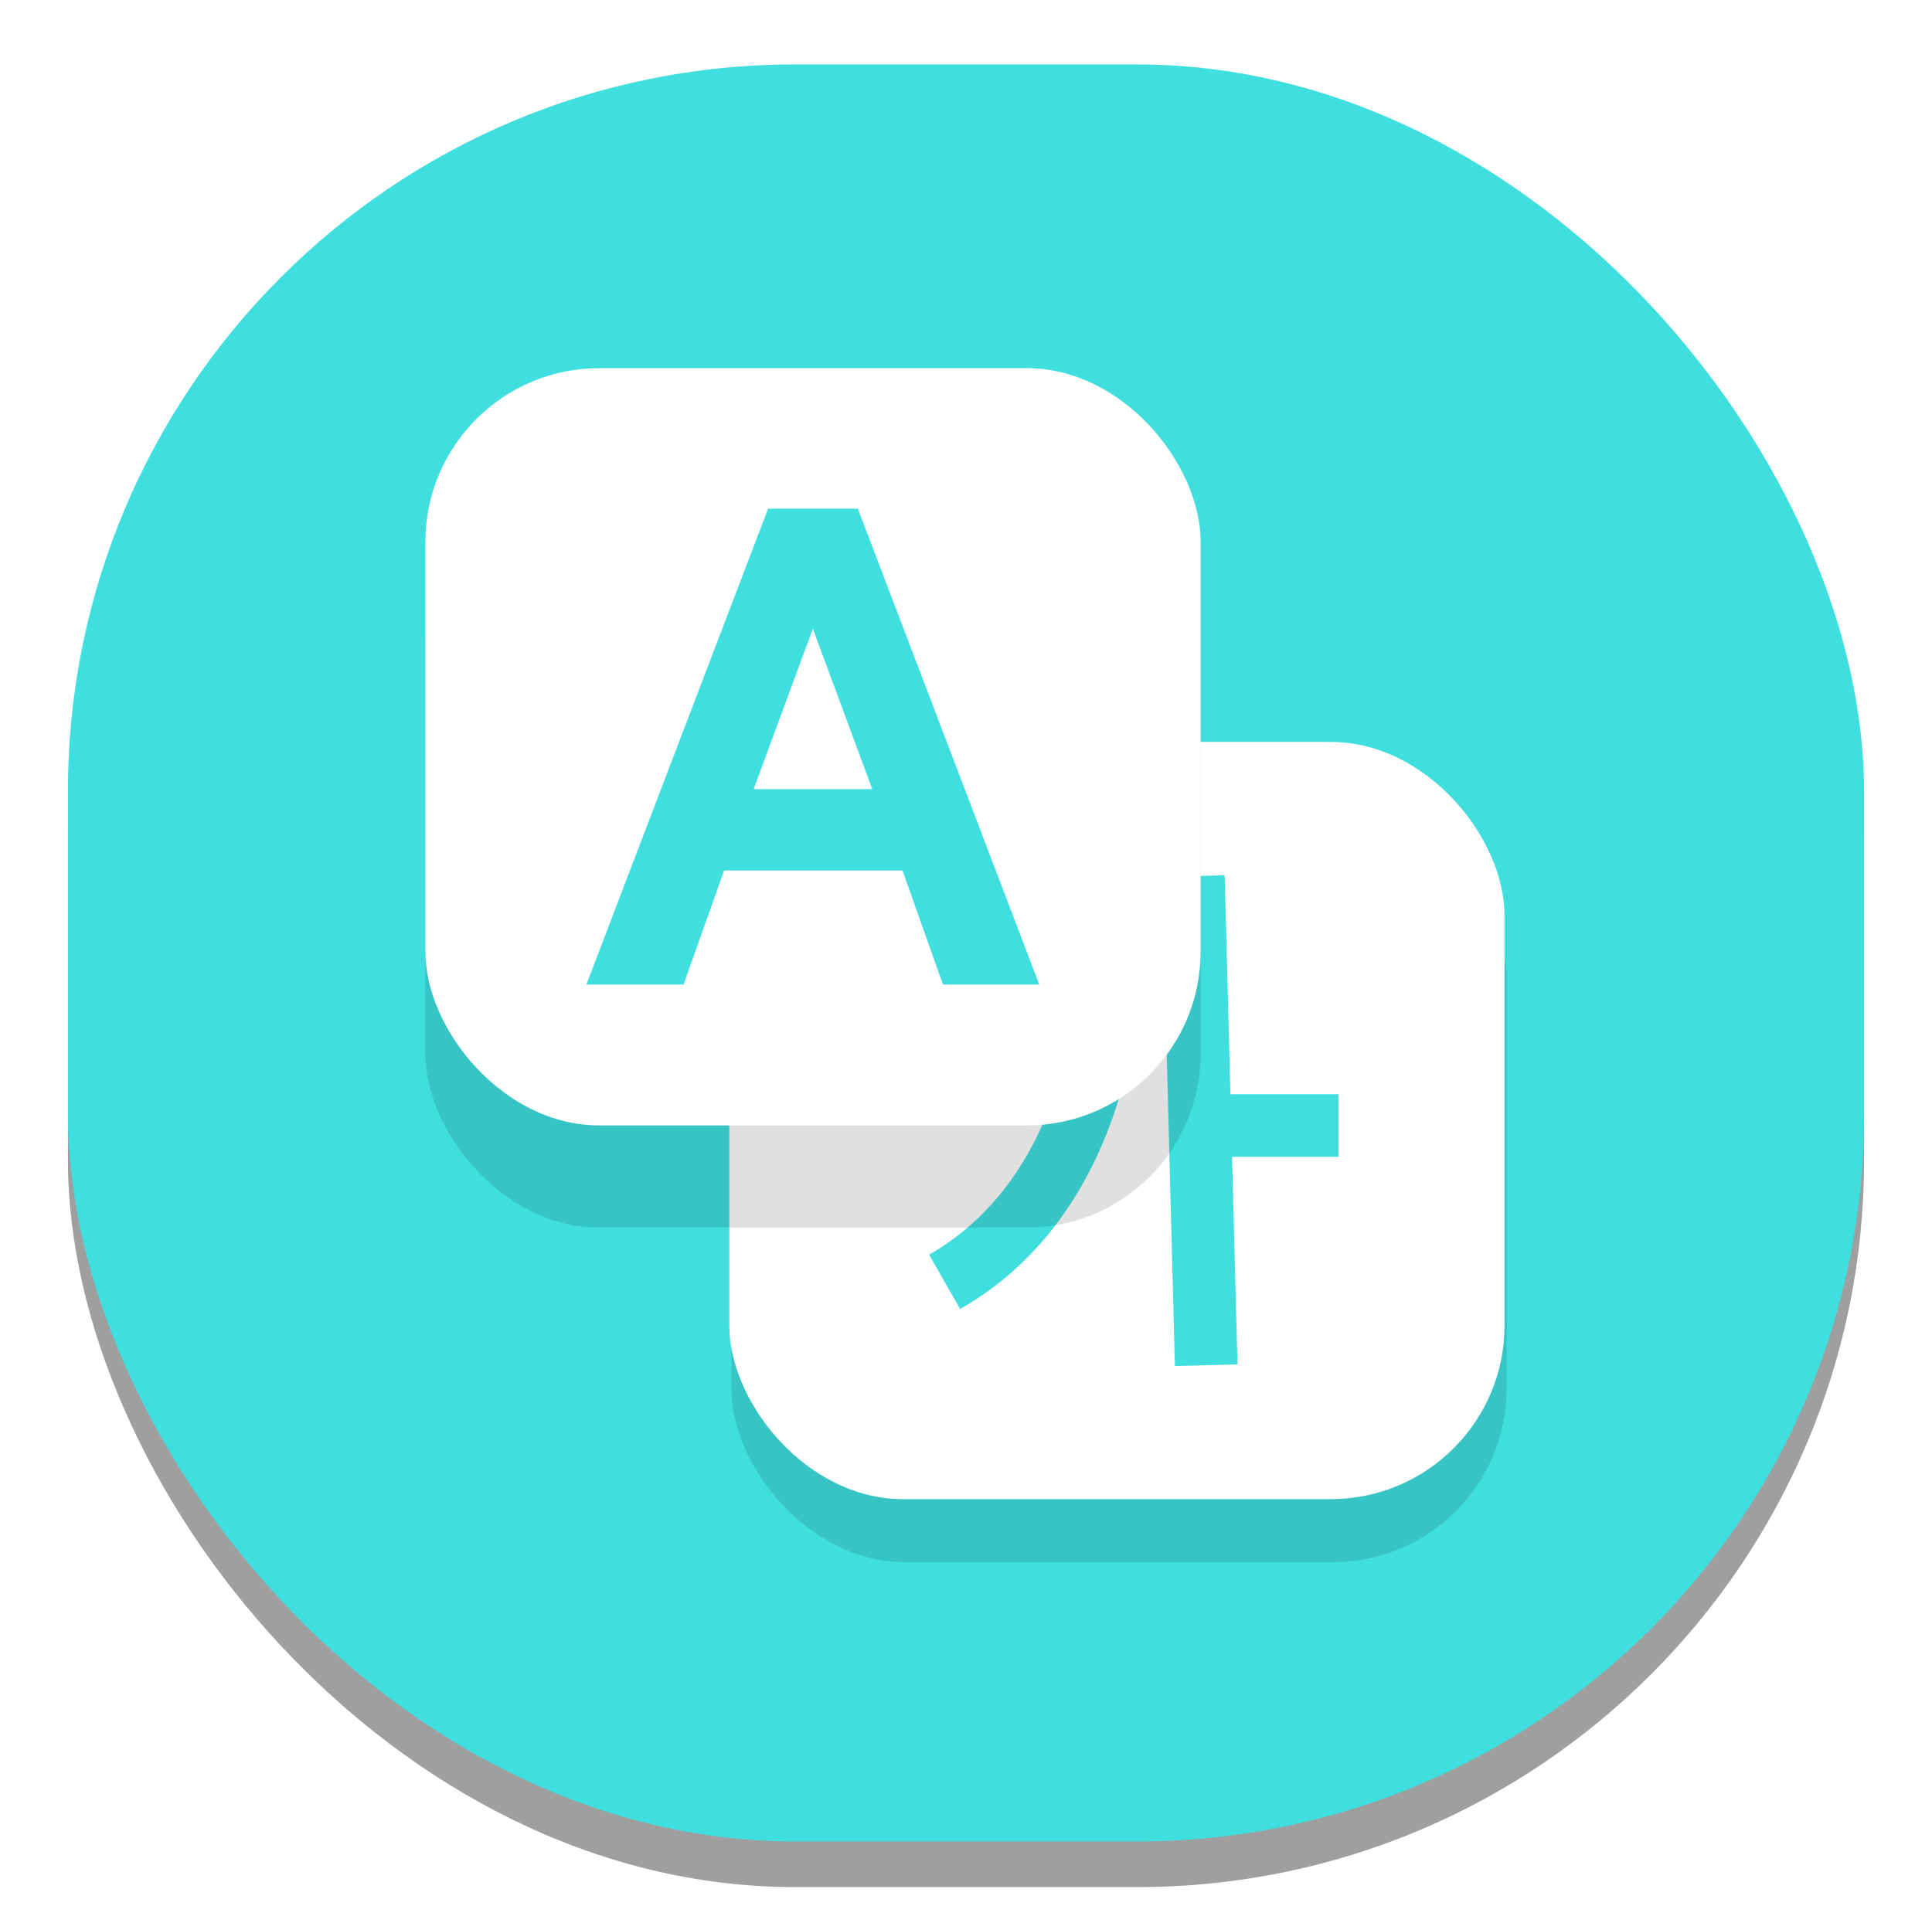 <?xml version="1.0" encoding="UTF-8" standalone="no"?>
<svg
   xmlns:dc="http://purl.org/dc/elements/1.1/"
   xmlns:cc="http://creativecommons.org/ns#"
   xmlns:rdf="http://www.w3.org/1999/02/22-rdf-syntax-ns#"
   xmlns:svg="http://www.w3.org/2000/svg"
   xmlns="http://www.w3.org/2000/svg"
   xmlns:sodipodi="http://sodipodi.sourceforge.net/DTD/sodipodi-0.dtd"
   xmlns:inkscape="http://www.inkscape.org/namespaces/inkscape"
   width="470mm"
   height="468mm"
   viewBox="0 0 470 468"
   version="1.1"
   id="svg8"
   inkscape:version="1.0.1 (3bc2e813f5, 2020-09-07)"
   sodipodi:docname="language-translator.svg">
  <defs
     id="defs2">
    <rect
       x="151.809"
       y="203.125"
       width="180.674"
       height="137.911"
       id="rect2179" />
    <inkscape:perspective
       sodipodi:type="inkscape:persp3d"
       inkscape:vp_x="612.58177 : 158.09545 : 1"
       inkscape:vp_y="0 : 1000 : 0"
       inkscape:vp_z="1082.5818 : 158.09545 : 1"
       inkscape:persp3d-origin="847.58177 : 80.095451 : 1"
       id="perspective890" />
    <filter
       inkscape:collect="always"
       style="color-interpolation-filters:sRGB"
       id="filter1233"
       x="-0.029"
       width="1.059"
       y="-0.03"
       height="1.059">
      <feGaussianBlur
         inkscape:collect="always"
         stdDeviation="5.356"
         id="feGaussianBlur1235" />
    </filter>
    <filter
       x="-0.059"
       y="-0.039"
       width="1.118"
       height="1.119"
       filterUnits="objectBoundingBox"
       id="filter-2">
      <feOffset
         dx="0"
         dy="5"
         in="SourceAlpha"
         result="shadowOffsetOuter1"
         id="feOffset5" />
      <feGaussianBlur
         stdDeviation="4"
         in="shadowOffsetOuter1"
         result="shadowBlurOuter1"
         id="feGaussianBlur7" />
      <feColorMatrix
         values="0 0 0 0 0 0 0 0 0 0 0 0 0 0 0 0 0 0 0.078 0"
         type="matrix"
         in="shadowBlurOuter1"
         result="shadowMatrixOuter1"
         id="feColorMatrix9" />
      <feOffset
         dx="0"
         dy="4"
         in="SourceAlpha"
         result="shadowOffsetOuter2"
         id="feOffset11" />
      <feGaussianBlur
         stdDeviation="5.5"
         in="shadowOffsetOuter2"
         result="shadowBlurOuter2"
         id="feGaussianBlur13" />
      <feColorMatrix
         values="0 0 0 0 0 0 0 0 0 0 0 0 0 0 0 0 0 0 0.211 0"
         type="matrix"
         in="shadowBlurOuter2"
         result="shadowMatrixOuter2"
         id="feColorMatrix15" />
      <feMerge
         id="feMerge21">
        <feMergeNode
           in="shadowMatrixOuter1"
           id="feMergeNode17" />
        <feMergeNode
           in="shadowMatrixOuter2"
           id="feMergeNode19" />
      </feMerge>
    </filter>
    <filter
       inkscape:collect="always"
       style="color-interpolation-filters:sRGB"
       id="filter1174"
       x="-0.144"
       width="1.288"
       y="-0.147"
       height="1.295">
      <feGaussianBlur
         inkscape:collect="always"
         stdDeviation="11.314"
         id="feGaussianBlur1176" />
    </filter>
    <filter
       inkscape:collect="always"
       style="color-interpolation-filters:sRGB"
       id="filter1174-5"
       x="-0.144"
       width="1.288"
       y="-0.147"
       height="1.295">
      <feGaussianBlur
         inkscape:collect="always"
         stdDeviation="11.314"
         id="feGaussianBlur1176-9" />
    </filter>
  </defs>
  <sodipodi:namedview
     id="base"
     pagecolor="#5c5c5c"
     bordercolor="#666666"
     borderopacity="1.0"
     inkscape:pageopacity="0"
     inkscape:pageshadow="2"
     inkscape:zoom="0.175"
     inkscape:cx="2786.7632"
     inkscape:cy="1439.4455"
     inkscape:document-units="mm"
     inkscape:current-layer="layer1"
     inkscape:document-rotation="0"
     showgrid="false"
     inkscape:window-width="1920"
     inkscape:window-height="1017"
     inkscape:window-x="-8"
     inkscape:window-y="-8"
     inkscape:window-maximized="1" />
  <g
     inkscape:label="Capa 1"
     inkscape:groupmode="layer"
     id="layer1">
    <rect
       style="fill:#000000;fill-opacity:0.375;fill-rule:evenodd;stroke:none;stroke-width:5.159;stroke-linecap:round;stroke-linejoin:round;filter:url(#filter1233)"
       id="rect833-6"
       width="436.94"
       height="432.405"
       x="16.53"
       y="26.793"
       ry="176.841" />
    <rect
       style="fill:#3fdfdf;fill-opacity:1;fill-rule:evenodd;stroke:none;stroke-width:5.159;stroke-linecap:round;stroke-linejoin:round"
       id="rect833"
       width="436.94"
       height="432.405"
       x="16.53"
       y="15.681"
       ry="176.841" />
    <g
       id="g1211"
       transform="translate(-1.405,-17.29)">
      <rect
         style="fill:#000000;fill-opacity:0.123;fill-rule:evenodd;stroke-width:2.334;stroke-linecap:round;stroke-linejoin:round;filter:url(#filter1174-5)"
         id="rect914-2-5"
         width="188.595"
         height="184.262"
         x="179.327"
         y="213.178"
         ry="42.286" />
      <g
         id="g952">
        <rect
           style="fill:#ffffff;fill-opacity:1;fill-rule:evenodd;stroke-width:2.334;stroke-linecap:round;stroke-linejoin:round"
           id="rect914-4"
           width="188.595"
           height="184.262"
           x="178.825"
           y="197.826"
           ry="42.286" />
        <g
           id="g922"
           style="stroke:#3fdfdf;stroke-width:14.8;stroke-linecap:butt;stroke-linejoin:miter;stroke-miterlimit:4;stroke-dasharray:none;stroke-opacity:1"
           transform="matrix(1.029,0,0,1.029,-542.157,-29.333)">
          <path
             style="fill:none;stroke:#3fdfdf;stroke-width:14.8;stroke-linecap:butt;stroke-linejoin:miter;stroke-miterlimit:4;stroke-dasharray:none;stroke-opacity:1"
             d="m 740.077,271.456 h 50.553 c 0,0 1.149,54 -39.064,76.979"
             id="path911" />
          <path
             style="fill:none;stroke:#3fdfdf;stroke-width:14.8;stroke-linecap:butt;stroke-linejoin:miter;stroke-miterlimit:4;stroke-dasharray:none;stroke-opacity:1"
             d="m 810.381,252.488 3.024,115.661"
             id="path915" />
          <path
             style="fill:none;stroke:#3fdfdf;stroke-width:14.8;stroke-linecap:butt;stroke-linejoin:miter;stroke-miterlimit:4;stroke-dasharray:none;stroke-opacity:1"
             d="m 812.16,311.468 h 32.506"
             id="path917" />
        </g>
      </g>
      <rect
         style="fill:#000000;fill-opacity:0.123;fill-rule:evenodd;stroke-width:2.334;stroke-linecap:round;stroke-linejoin:round;filter:url(#filter1174)"
         id="rect914-2"
         width="188.595"
         height="184.262"
         x="104.888"
         y="131.748"
         ry="42.286" />
      <g
         id="g945">
        <rect
           style="fill:#ffffff;fill-opacity:1;fill-rule:evenodd;stroke-width:2.334;stroke-linecap:round;stroke-linejoin:round"
           id="rect914"
           width="188.595"
           height="184.262"
           x="104.888"
           y="106.878"
           ry="42.286" />
        <g
           aria-label="A"
           id="text859"
           style="font-style:normal;font-weight:normal;font-size:152.833px;line-height:1.25;font-family:sans-serif;fill:#3fdfdf;fill-opacity:1;stroke:#3fdfdf;stroke-width:7.837;stroke-miterlimit:4;stroke-dasharray:none;stroke-opacity:1"
           transform="matrix(0.971,0,0,0.971,7.284,4.959)">
          <path
             d="m 197.59,158.944 -20.447,55.447 h 40.969 z m -8.507,-14.85 h 17.089 l 42.462,111.416 H 232.963 L 222.814,226.928 h -50.223 l -10.149,28.582 h -15.895 z"
             style="fill:#3fdfdf;fill-opacity:1;stroke:#3fdfdf;stroke-width:7.837;stroke-miterlimit:4;stroke-dasharray:none;stroke-opacity:1"
             id="path861" />
        </g>
      </g>
    </g>
  </g>
</svg>
